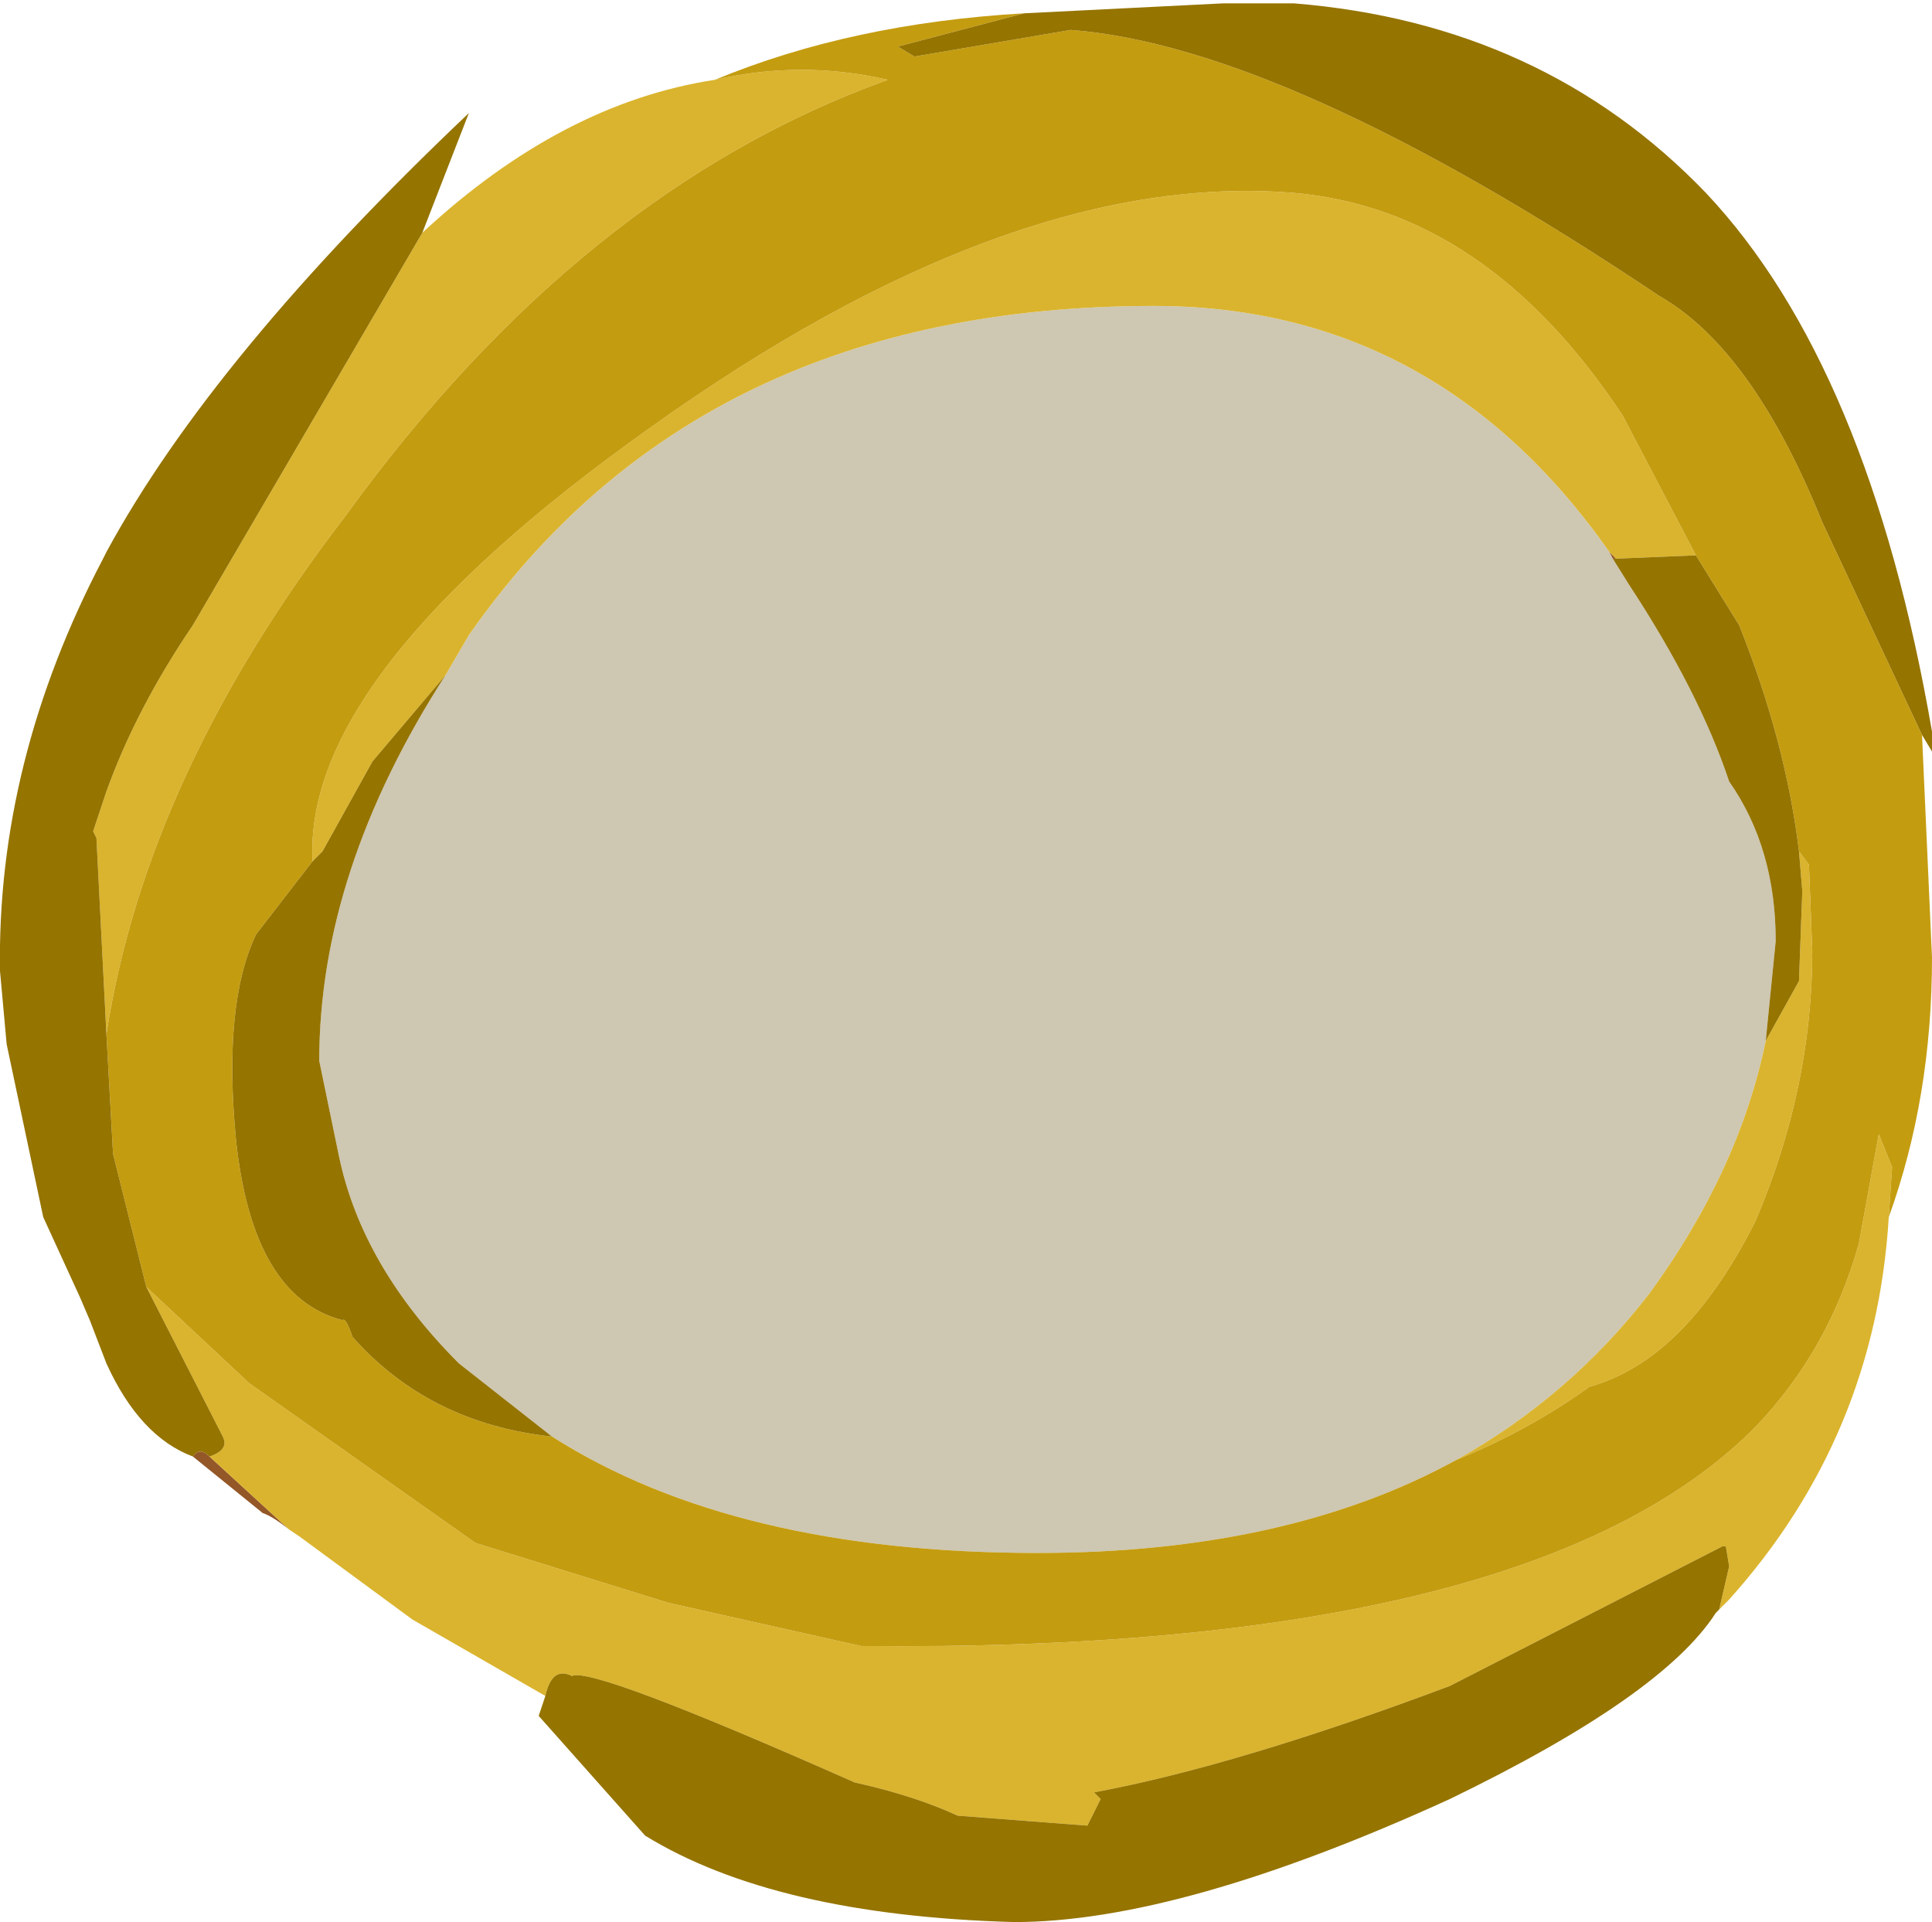 <?xml version="1.0" encoding="UTF-8" standalone="no"?>
<svg xmlns:xlink="http://www.w3.org/1999/xlink" height="28.9px" width="29.05px" xmlns="http://www.w3.org/2000/svg">
  <g transform="matrix(1.0, 0.0, 0.0, 1.0, 14.5, 14.45)">
    <path d="M9.7 -6.15 L9.75 -6.05 10.0 -5.65 Q11.05 -4.05 11.5 -2.7 12.2 -1.7 12.2 -0.3 L12.05 1.2 Q11.65 3.15 10.3 5.0 9.1 6.55 7.4 7.5 4.85 8.9 1.1 8.9 -3.45 8.9 -6.2 7.15 L-7.6 6.05 Q-9.05 4.6 -9.4 2.95 L-9.7 1.5 Q-9.7 -1.35 -7.8 -4.3 L-7.45 -4.9 Q-4.0 -9.85 2.85 -9.85 7.1 -9.85 9.7 -6.15" fill="#5d4800" fill-opacity="0.302" fill-rule="evenodd" stroke="none"/>
    <path d="M-10.15 8.55 Q-10.4 8.35 -10.55 8.3 L-11.6 7.45 Q-11.5 7.3 -11.35 7.45 L-10.15 8.55 M9.7 -6.15 L9.8 -6.05 9.75 -6.05 9.7 -6.15" fill="#945727" fill-rule="evenodd" stroke="none"/>
    <path d="M13.9 3.85 Q13.7 7.15 11.5 9.6 L11.35 9.75 11.5 9.1 11.45 8.8 11.4 8.8 7.3 10.9 Q4.1 12.1 1.95 12.5 L2.05 12.6 1.85 13.0 -0.1 12.85 Q-0.75 12.55 -1.65 12.35 -5.6 10.6 -5.9 10.75 -6.2 10.6 -6.3 11.05 L-8.3 9.9 -10.0 8.65 -10.15 8.55 -11.35 7.45 Q-11.05 7.35 -11.15 7.15 L-12.3 4.9 -10.75 6.35 -7.35 8.75 -4.45 9.65 -1.55 10.3 Q8.55 10.4 11.9 7.0 13.0 5.85 13.45 4.25 L13.75 2.6 13.95 3.1 13.9 3.85 M-8.15 -10.95 Q-6.05 -12.9 -3.75 -13.25 -2.45 -13.55 -1.15 -13.25 -5.75 -11.6 -9.3 -6.7 -12.3 -2.8 -12.9 1.1 L-13.05 -1.85 -13.1 -1.95 -12.9 -2.55 Q-12.45 -3.8 -11.6 -5.05 L-8.15 -10.95 M-9.8 -1.5 Q-9.95 -4.3 -4.75 -8.0 0.7 -11.9 4.95 -11.55 7.85 -11.3 9.9 -8.2 L11.0 -6.1 9.8 -6.05 9.7 -6.15 Q7.1 -9.85 2.85 -9.85 -4.0 -9.85 -7.45 -4.9 L-7.8 -4.3 -8.9 -3.0 -9.65 -1.65 -9.8 -1.5 M12.55 -1.65 L12.7 -1.45 12.75 -0.15 Q12.75 1.9 11.9 3.9 10.85 6.0 9.4 6.4 8.5 7.05 7.4 7.5 9.1 6.55 10.3 5.0 11.65 3.15 12.05 1.2 L12.55 0.3 12.6 -1.05 12.55 -1.65" fill="#dab42e" fill-rule="evenodd" stroke="none"/>
    <path d="M14.4 -3.4 L14.55 -0.05 Q14.55 2.05 13.9 3.85 L13.95 3.1 13.75 2.6 13.45 4.25 Q13.0 5.85 11.9 7.0 8.55 10.4 -1.55 10.3 L-4.45 9.65 -7.35 8.75 -10.75 6.35 -12.3 4.9 -12.8 2.9 -12.9 1.1 Q-12.3 -2.8 -9.3 -6.7 -5.75 -11.6 -1.15 -13.25 -2.45 -13.55 -3.75 -13.25 -1.7 -14.1 0.9 -14.25 L-1.0 -13.75 -0.75 -13.6 1.6 -14.0 Q4.85 -13.75 10.45 -10.0 11.85 -9.2 12.9 -6.6 L14.4 -3.4 M11.0 -6.1 L9.9 -8.2 Q7.85 -11.3 4.95 -11.55 0.7 -11.9 -4.75 -8.0 -9.95 -4.3 -9.8 -1.5 L-10.65 -0.4 Q-11.15 0.65 -10.95 2.7 -10.7 5.05 -9.35 5.4 -9.3 5.35 -9.2 5.65 -8.05 6.95 -6.2 7.15 -3.45 8.9 1.1 8.9 4.85 8.9 7.4 7.5 8.5 7.05 9.4 6.4 10.85 6.0 11.9 3.9 12.75 1.9 12.75 -0.15 L12.7 -1.45 12.55 -1.65 Q12.35 -3.3 11.65 -5.05 L11.0 -6.1" fill="#c49c10" fill-rule="evenodd" stroke="none"/>
    <path d="M0.9 -14.25 L3.9 -14.4 4.95 -14.4 Q8.7 -14.1 11.15 -11.55 13.6 -8.95 14.55 -3.45 L14.55 -3.15 14.4 -3.4 12.9 -6.6 Q11.85 -9.2 10.45 -10.0 4.85 -13.75 1.6 -14.0 L-0.75 -13.6 -1.0 -13.75 0.9 -14.25 M11.35 9.75 L11.3 9.8 Q10.5 11.05 7.3 12.6 3.25 14.45 0.75 14.45 -2.85 14.35 -4.8 13.15 L-6.4 11.35 -6.3 11.05 Q-6.2 10.6 -5.9 10.75 -5.6 10.6 -1.65 12.35 -0.75 12.55 -0.1 12.85 L1.85 13.0 2.05 12.6 1.95 12.5 Q4.1 12.1 7.3 10.9 L11.4 8.8 11.45 8.8 11.5 9.1 11.35 9.75 M-11.6 7.45 Q-12.4 7.15 -12.9 6.05 L-13.15 5.4 -13.3 5.05 -13.85 3.85 -14.4 1.25 -14.5 0.15 Q-14.55 -3.0 -12.95 -6.05 L-12.9 -6.15 Q-11.3 -9.1 -7.45 -12.75 L-8.15 -10.95 -11.6 -5.05 Q-12.45 -3.8 -12.9 -2.55 L-13.1 -1.95 -13.05 -1.85 -12.9 1.1 -12.8 2.9 -12.3 4.9 -11.15 7.15 Q-11.05 7.35 -11.35 7.45 -11.5 7.3 -11.6 7.45 M-9.8 -1.5 L-9.65 -1.65 -8.9 -3.0 -7.8 -4.3 Q-9.7 -1.35 -9.7 1.5 L-9.4 2.95 Q-9.05 4.6 -7.6 6.05 L-6.2 7.15 Q-8.05 6.95 -9.2 5.65 -9.3 5.35 -9.35 5.4 -10.7 5.05 -10.95 2.7 -11.15 0.65 -10.65 -0.4 L-9.8 -1.5 M9.8 -6.05 L11.0 -6.1 11.65 -5.05 Q12.35 -3.3 12.55 -1.65 L12.6 -1.05 12.55 0.3 12.05 1.2 12.2 -0.3 Q12.2 -1.7 11.5 -2.7 11.05 -4.05 10.0 -5.65 L9.75 -6.05 9.8 -6.05" fill="#957400" fill-rule="evenodd" stroke="none"/>
  </g>
</svg>
